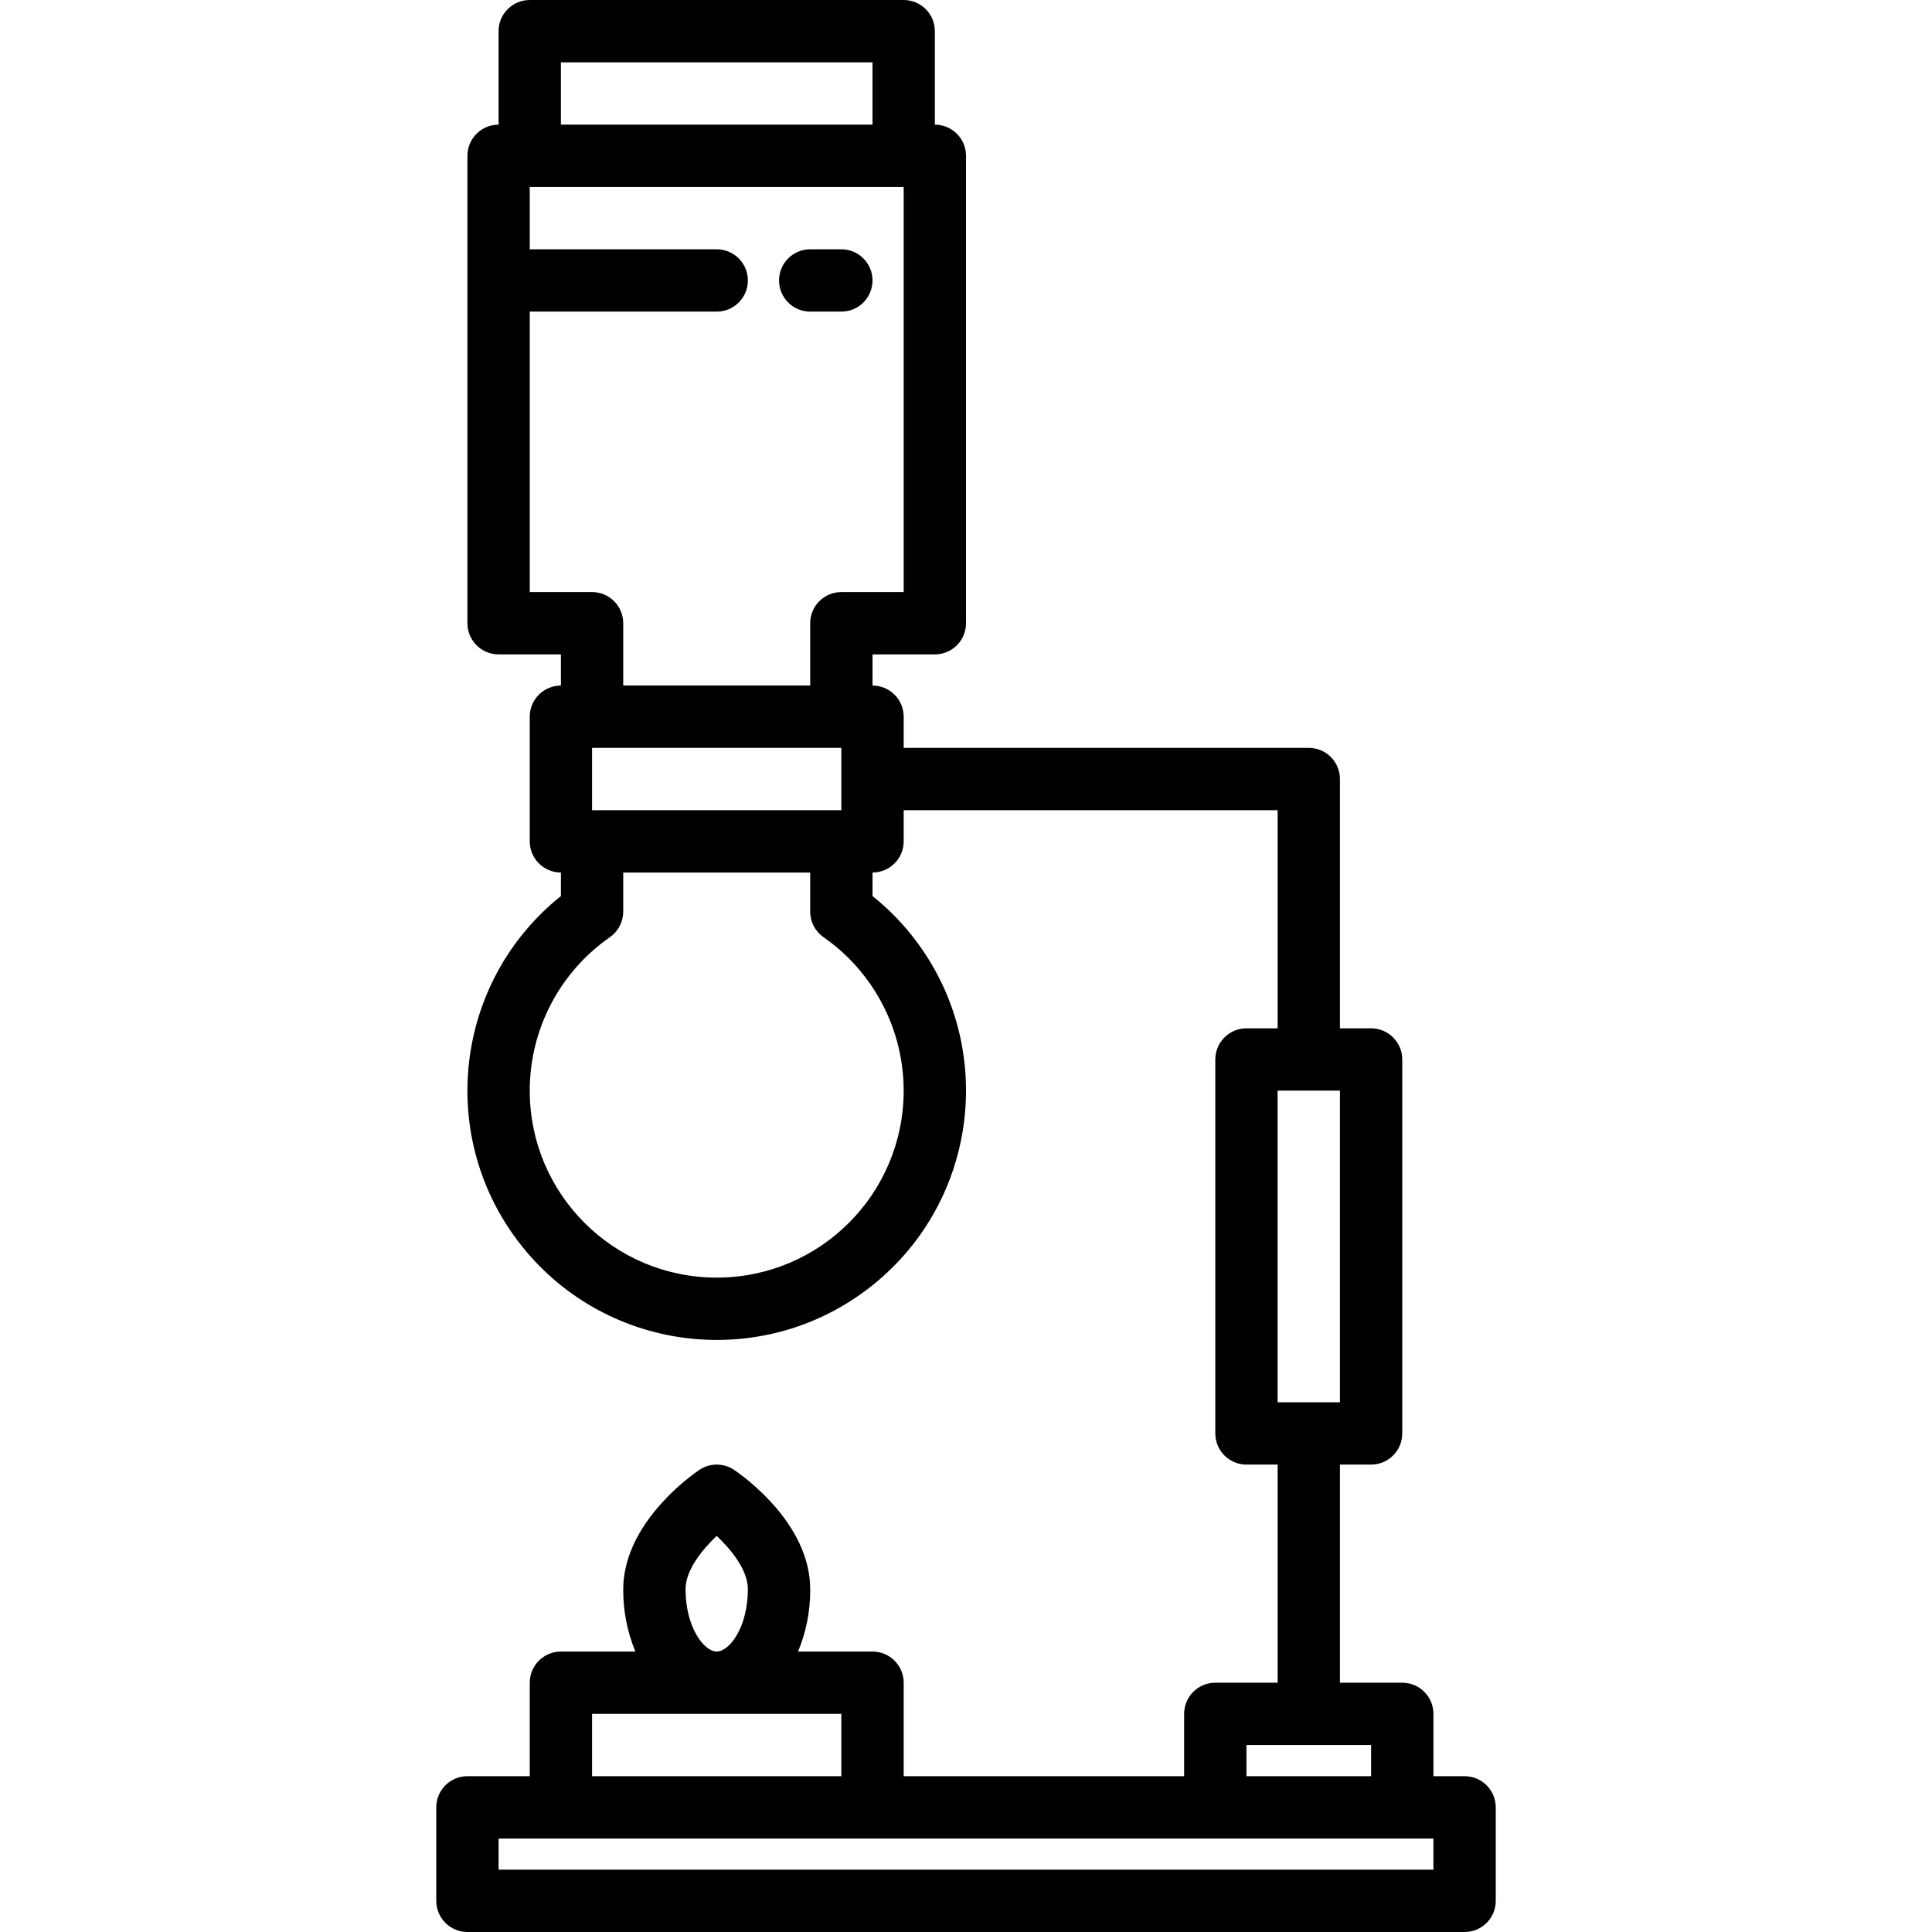 <svg id="Capa_1" enable-background="new 0 0 507.974 507.974" height="512" viewBox="0 0 507.974 507.974" width="512" xmlns="http://www.w3.org/2000/svg"><g><g><path d="m385.077 467.008h-8.193v-16.386c0-4.525-3.668-8.193-8.193-8.193h-16.386v-57.352h8.193c4.525 0 8.193-3.668 8.193-8.193v-98.318c0-4.525-3.668-8.193-8.193-8.193h-8.193v-65.545c0-4.525-3.668-8.193-8.193-8.193h-106.511v-8.193c0-4.525-3.668-8.193-8.193-8.193v-8.193h16.386c4.525 0 8.193-3.668 8.193-8.193v-122.897c0-4.525-3.668-8.193-8.193-8.193v-24.58c0-4.525-3.668-8.193-8.193-8.193h-98.318c-4.525 0-8.193 3.668-8.193 8.193v24.579c-4.525 0-8.193 3.668-8.193 8.193v122.897c0 4.525 3.668 8.193 8.193 8.193h16.386v8.193c-4.525 0-8.193 3.668-8.193 8.193v32.773c0 4.525 3.668 8.193 8.193 8.193v6.186c-28.258 22.625-32.825 63.873-10.2 92.132s63.873 32.825 92.132 10.2c28.258-22.625 32.825-63.874 10.2-92.132-3.014-3.765-6.435-7.186-10.2-10.2v-6.186c4.525 0 8.193-3.668 8.193-8.193v-8.193h98.318v57.352h-8.193c-4.525 0-8.193 3.668-8.193 8.193v98.318c0 4.525 3.668 8.193 8.193 8.193h8.193v57.352h-16.386c-4.525 0-8.193 3.668-8.193 8.193v16.386h-73.738v-24.579c0-4.525-3.668-8.193-8.193-8.193h-19.582c2.152-5.193 3.239-10.765 3.195-16.386 0-17.441-17.963-30.007-20.012-31.38-2.763-1.854-6.372-1.854-9.135 0-3.515 2.455-6.75 5.289-9.647 8.449-6.78 7.353-10.364 15.29-10.364 22.931-.043 5.621 1.043 11.193 3.195 16.386h-19.582c-4.525 0-8.193 3.668-8.193 8.193v24.579h-16.386c-4.525 0-8.193 3.668-8.193 8.193v24.579c0 4.525 3.668 8.193 8.193 8.193h262.18c4.525 0 8.193-3.668 8.193-8.193v-24.579c-.001-4.524-3.669-8.193-8.194-8.193zm-237.601-450.622h81.931v16.386h-81.931zm90.125 270.374c-.002 27.15-22.012 49.158-49.162 49.156s-49.158-22.012-49.156-49.162c.001-16.087 7.873-31.156 21.077-40.346 2.196-1.532 3.504-4.041 3.503-6.718v-10.282h49.159v10.282c-.002 2.678 1.306 5.187 3.503 6.718 13.194 9.2 21.064 24.266 21.076 40.352zm-81.932-73.739v-16.386h65.545v16.386zm65.545-57.352c-4.525 0-8.193 3.668-8.193 8.193v16.386h-49.159v-16.386c0-4.525-3.668-8.193-8.193-8.193h-16.386v-73.738h49.159c4.525 0 8.193-3.668 8.193-8.193s-3.668-8.193-8.193-8.193h-49.159v-16.386h98.318v106.511h-16.387zm114.704 131.091h16.386v81.931h-16.386zm-8.193 172.055h32.773v8.193h-32.773zm-139.283-54.986c3.841 3.625 8.193 8.982 8.193 14.021 0 10.006-4.854 16.386-8.193 16.386s-8.193-6.38-8.193-16.386c0-5.039 4.363-10.395 8.193-14.021zm-32.773 46.793h65.545v16.386h-65.545zm221.215 40.966h-245.794v-8.193h245.794z"/><path d="m213.021 81.931h8.193c4.525 0 8.193-3.668 8.193-8.193s-3.668-8.193-8.193-8.193h-8.193c-4.525 0-8.193 3.668-8.193 8.193s3.668 8.193 8.193 8.193z"/></g></g></svg>